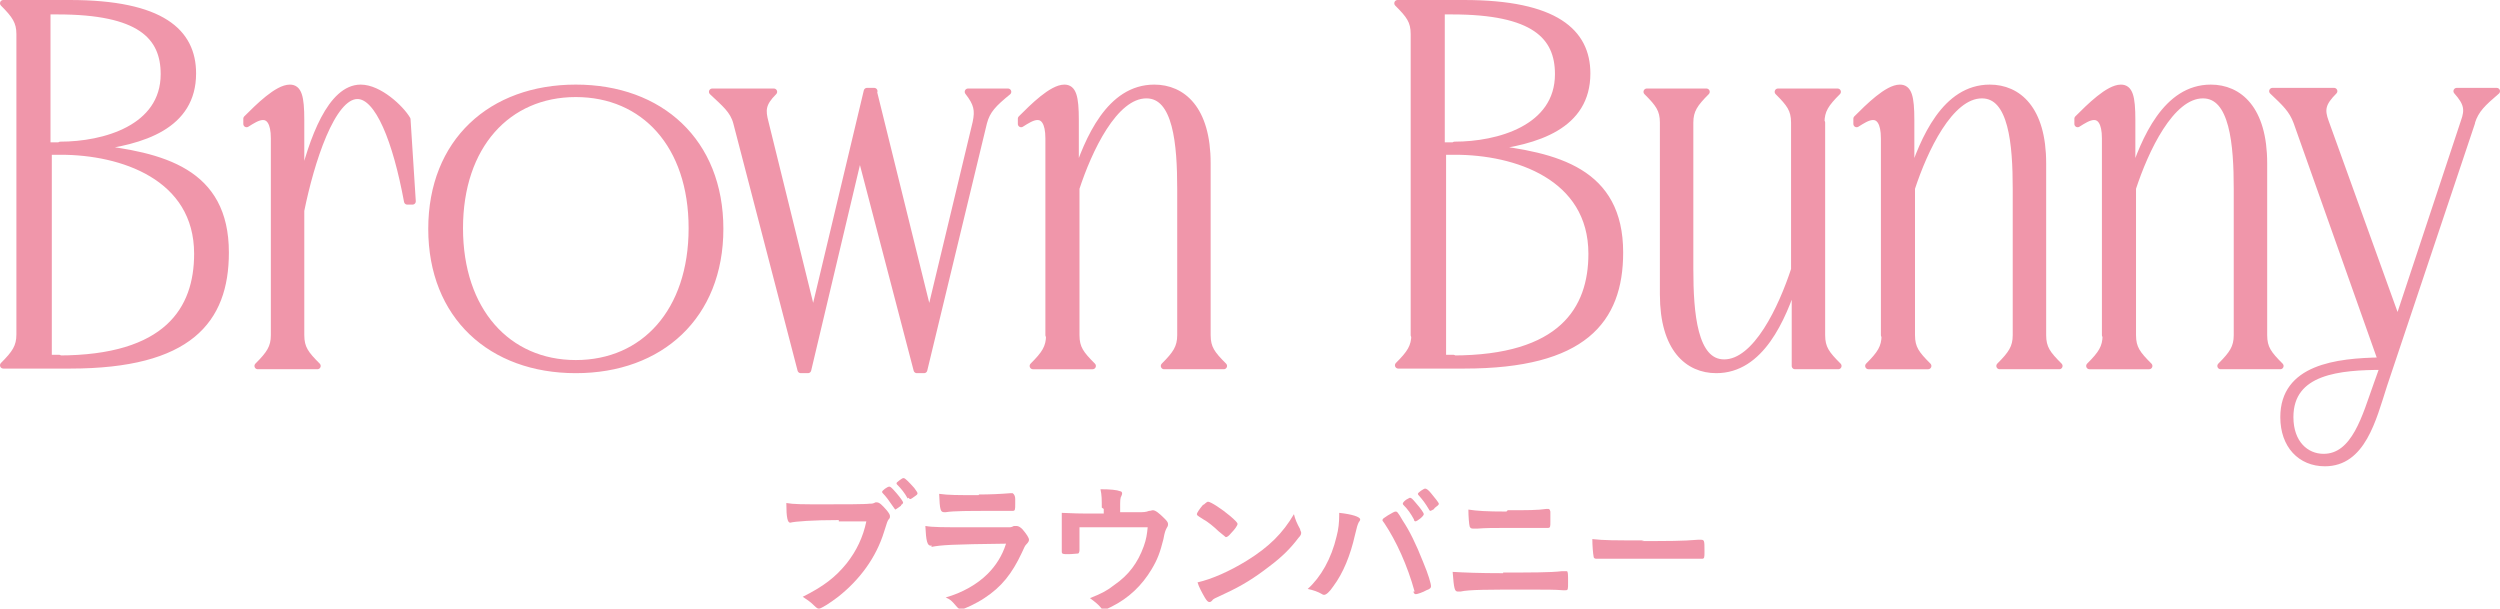 <?xml version="1.0" encoding="UTF-8"?>
<svg id="_レイヤー_2" data-name="レイヤー 2" xmlns="http://www.w3.org/2000/svg" viewBox="0 0 38.12 9.28">
  <defs>
    <style>
      .cls-1 {
        stroke: #f096aa;
        stroke-linecap: round;
        stroke-linejoin: round;
        stroke-width: .1px;
      }

      .cls-1, .cls-2 {
        fill: #f096aa;
      }

      .cls-2 {
        stroke-width: 0px;
      }
    </style>
  </defs>
  <g id="lay">
    <g>
      <g>
        <path class="cls-1" d="M.3,5.11V.52C.3.33.23.23.05.05h1.01C2.47.05,2.94.49,2.94,1.12c0,.8-.76,1.04-1.55,1.13,1.09.12,2.05.36,2.05,1.6,0,1.04-.56,1.72-2.37,1.72H.05c.18-.18.25-.28.25-.47ZM.92,2.21c.66,0,1.58-.25,1.58-1.08,0-.58-.37-.96-1.62-.96h-.16v2.05h.19ZM.89,5.47c1.66,0,2.12-.75,2.12-1.6,0-1.18-1.16-1.56-2.08-1.56h-.19v3.15h.16Z"/>
        <path class="cls-1" d="M6.21,1.82l.08,1.25h-.08c-.17-.92-.44-1.61-.76-1.61-.39,0-.71,1.01-.86,1.75v1.9c0,.2.07.29.25.47h-.91c.18-.18.25-.28.25-.47v-3c0-.25-.08-.33-.17-.33-.08,0-.17.06-.25.11v-.08c.18-.18.47-.47.66-.47.13,0,.17.13.17.49v1.01c.17-.73.46-1.5.91-1.5.28,0,.61.31.71.48Z"/>
        <path class="cls-1" d="M8.78,1.34c1.29,0,2.2.82,2.2,2.15s-.91,2.15-2.2,2.15-2.2-.82-2.2-2.15.91-2.15,2.2-2.15ZM8.78,5.54c1.04,0,1.77-.79,1.77-2.06s-.73-2.05-1.77-2.05-1.77.79-1.77,2.05.73,2.06,1.77,2.06Z"/>
        <path class="cls-1" d="M13.32,1.39l.85,3.44.71-2.96c.04-.19.02-.29-.12-.47h.61c-.22.18-.32.28-.37.47l-.91,3.77h-.11l-.87-3.33-.79,3.33h-.11l-.98-3.77c-.05-.19-.18-.29-.37-.47h.94c-.18.18-.18.28-.13.47l.73,2.96.82-3.44h.11Z"/>
        <path class="cls-1" d="M15.99,5.11v-3c0-.25-.08-.33-.17-.33-.08,0-.17.06-.25.11v-.08c.18-.18.47-.47.66-.47.13,0,.17.13.17.49v.87c.19-.58.52-1.36,1.2-1.36.43,0,.81.32.81,1.15v2.62c0,.2.07.29.25.47h-.91c.18-.18.25-.28.25-.47v-2.23c0-.68-.06-1.43-.52-1.43-.49,0-.88.84-1.07,1.42v2.24c0,.2.07.29.25.47h-.91c.18-.18.25-.28.25-.47Z"/>
        <path class="cls-1" d="M21.56,5.11V.52c0-.2-.07-.29-.25-.47h1.01c1.4,0,1.88.44,1.88,1.07,0,.8-.76,1.04-1.55,1.13,1.09.12,2.05.36,2.05,1.6,0,1.04-.56,1.72-2.37,1.72h-1.01c.18-.18.25-.28.25-.47ZM22.18,2.21c.66,0,1.58-.25,1.58-1.08,0-.58-.37-.96-1.62-.96h-.16v2.05h.19ZM22.15,5.47c1.66,0,2.12-.75,2.12-1.6,0-1.18-1.16-1.56-2.08-1.56h-.19v3.15h.16Z"/>
        <path class="cls-1" d="M27.78,1.87v3.24c0,.2.07.29.25.47h-.66v-1.3c-.19.58-.52,1.36-1.2,1.36-.43,0-.81-.32-.81-1.15V1.87c0-.2-.07-.29-.25-.47h.91c-.18.18-.25.28-.25.47v2.23c0,.68.06,1.43.52,1.43.49,0,.88-.84,1.07-1.42V1.87c0-.2-.07-.29-.25-.47h.91c-.18.18-.25.28-.25.47Z"/>
        <path class="cls-1" d="M28.73,5.11v-3c0-.25-.08-.33-.17-.33-.08,0-.17.06-.25.11v-.08c.18-.18.47-.47.66-.47.13,0,.17.13.17.49v.87c.19-.58.52-1.36,1.2-1.36.43,0,.81.32.81,1.15v2.62c0,.2.07.29.25.47h-.91c.18-.18.25-.28.25-.47v-2.23c0-.68-.06-1.43-.52-1.43-.49,0-.88.84-1.07,1.42v2.24c0,.2.07.29.25.47h-.91c.18-.18.25-.28.25-.47Z"/>
        <path class="cls-1" d="M32.1,5.11v-3c0-.25-.08-.33-.17-.33-.08,0-.17.06-.25.11v-.08c.18-.18.47-.47.66-.47.13,0,.17.13.17.49v.87c.19-.58.52-1.36,1.2-1.36.43,0,.81.32.81,1.15v2.62c0,.2.07.29.25.47h-.91c.18-.18.25-.28.25-.47v-2.23c0-.68-.06-1.43-.52-1.43-.49,0-.88.84-1.07,1.42v2.24c0,.2.07.29.25.47h-.91c.18-.18.25-.28.25-.47Z"/>
        <path class="cls-1" d="M37.69,1.87l-1.34,4c-.17.53-.33,1.19-.9,1.19-.37,0-.63-.27-.63-.7,0-.75.8-.85,1.49-.86l-1.29-3.64c-.07-.19-.18-.29-.37-.47h.94c-.18.18-.2.28-.13.47l1.1,3.05,1.01-3.05c.07-.19.05-.29-.11-.47h.61c-.21.18-.32.28-.38.47ZM34.92,6.36c0,.4.24.61.51.61.48,0,.64-.63.81-1.1l.1-.28c-.66,0-1.42.06-1.42.77Z"/>
      </g>
      <g>
        <path class="cls-2" d="M12.79,7.93c-.39,0-.67.02-.74.04,0,0,0,0,0,0-.04,0-.06-.07-.06-.3.11.02.25.02.57.02.29,0,.64,0,.7-.01.04,0,.05,0,.09-.02.01,0,.02,0,.02,0,.04,0,.08.04.15.12.04.05.05.07.05.09,0,.02,0,.03-.02.05-.02.03-.02.03-.07.19-.12.39-.37.73-.7.99-.13.1-.26.18-.29.18-.02,0-.03,0-.08-.05-.06-.06-.11-.09-.17-.13.32-.16.5-.3.67-.51.15-.19.25-.4.3-.64q-.17,0-.42,0ZM13.74,7.71s-.08.06-.09.06t-.05-.07c-.04-.06-.09-.13-.14-.18,0,0-.01-.01-.01-.02,0-.02.08-.08.11-.08.02,0,.04.02.11.1.06.07.1.13.1.14s0,.02-.03.04ZM13.84,7.6c-.05-.09-.1-.15-.16-.21,0,0-.01-.01-.01-.02,0-.01.01-.02.05-.05.03-.02.04-.03.06-.03.02,0,.08.06.16.15.03.04.05.07.05.08s0,.02-.03.04c-.04.03-.07.05-.08.05,0,0-.02,0-.02-.02Z"/>
        <path class="cls-2" d="M14.21,8.32s-.02,0-.02,0c-.05,0-.07-.07-.08-.3.11.02.26.02.67.02.44,0,.56,0,.6,0,.03,0,.04,0,.08-.02.02,0,.03,0,.04,0,.03,0,.06.02.09.05.06.07.1.13.1.16,0,.02-.01.04-.04.07-.02.02-.03.04-.07.13-.15.32-.31.52-.57.69-.12.08-.31.17-.35.17-.03,0-.05-.01-.09-.06-.06-.07-.08-.09-.15-.12.25-.07.48-.2.64-.36.12-.12.22-.27.28-.46-.83.01-.99.02-1.14.05ZM14.93,7.54q.23,0,.48-.02h.03s.04.02.04.09c0,.03,0,.05,0,.07h0c0,.09,0,.11-.04.11,0,0-.03,0-.05,0-.04,0-.21,0-.28,0-.33,0-.57,0-.69.02h-.02c-.06,0-.07-.03-.08-.28.14.02.28.02.6.02Z"/>
        <path class="cls-2" d="M16.8,7.74c0-.12,0-.19-.02-.28.15,0,.25.01.3.03.02,0,.03.02.03.03,0,.01,0,.02-.01.04-.02.03-.02.07-.02.18v.07h.28c.07,0,.11,0,.16-.02.03,0,.04-.01.06-.01.04,0,.1.05.18.13.04.04.05.06.05.08,0,.02,0,.03-.02.06-.02.04-.03.06-.05.17-.05.2-.09.31-.18.46-.15.25-.35.44-.61.57-.06.03-.1.05-.12.05-.01,0-.02,0-.04-.03-.04-.05-.09-.09-.17-.15.18-.07.27-.12.37-.2.22-.15.36-.34.45-.59.04-.11.05-.19.06-.29-.2,0-.28,0-.46,0-.19,0-.31,0-.58,0q0,.14,0,.16c0,.06,0,.1,0,.19h0s0,.04-.02.05c-.02,0-.09.01-.15.01-.08,0-.1,0-.1-.04,0-.01,0-.03,0-.05,0-.03,0-.26,0-.31,0-.07,0-.13,0-.23.06,0,.18.01.33.01h.31v-.07Z"/>
        <path class="cls-2" d="M19.82,8.07s.02.04.02.05c0,.02,0,.04-.04.08-.12.16-.25.29-.45.44-.22.17-.41.29-.67.41-.17.08-.18.08-.2.11-.02.02-.03.02-.04.02-.02,0-.04-.02-.07-.07-.04-.07-.09-.16-.11-.23.22-.05.49-.17.75-.33.34-.21.55-.42.72-.71.02.08.04.13.1.24ZM18.35,7.7s.05-.05.07-.05c.04,0,.21.11.34.22.08.07.11.1.11.12,0,.02-.04.08-.09.13-.05.06-.07.07-.09.07t-.11-.09c-.06-.06-.17-.15-.23-.18q-.08-.05-.09-.06s-.01-.01-.01-.02c0-.02.04-.08.1-.15Z"/>
        <path class="cls-2" d="M20.74,7.92s0,.02-.02.04c-.02.04-.03.07-.06.2-.07.31-.18.58-.33.78-.06.09-.11.13-.14.13,0,0-.02,0-.03-.01-.07-.04-.13-.06-.22-.08.2-.18.36-.46.44-.8.03-.11.04-.22.04-.32v-.04c.19.02.32.06.32.1ZM21.57,9.02c-.11-.4-.28-.77-.46-1.04-.03-.04-.03-.04-.03-.05,0-.02.02-.03.08-.07.07-.04.1-.06.12-.06.02,0,.03,0,.11.14.1.15.2.35.31.63.08.19.12.33.12.37,0,.02-.01.04-.07.06-.05.03-.14.06-.16.06-.02,0-.03-.01-.04-.04ZM21.56,7.92c-.05-.09-.09-.15-.16-.22-.01-.01-.01-.02-.01-.02,0-.01.01-.03.05-.06.04-.02.05-.03.06-.03.02,0,.04.02.09.08.07.08.12.15.12.17,0,.03-.1.11-.13.11,0,0-.01,0-.02-.02ZM21.87,7.76s-.05.03-.06.03c0,0-.01,0-.02-.02-.06-.1-.09-.14-.16-.22,0,0-.01-.01-.01-.02,0-.02.09-.08.11-.08.02,0,.05.02.09.07.06.07.12.15.12.16,0,.02-.02.03-.07.07Z"/>
        <path class="cls-2" d="M22.92,8.73c.4,0,.73,0,.89-.02.02,0,.04,0,.05,0,.01,0,.02,0,.03,0,.02,0,.02.05.02.17,0,.11,0,.12-.04.12t-.04,0c-.12-.01-.25-.01-.53-.01-.61,0-.9,0-1.03.03-.02,0-.03,0-.04,0-.05,0-.06-.04-.08-.3.18.01.39.02.77.02ZM22.99,7.78c.29,0,.46,0,.59-.02.01,0,.01,0,.02,0,.02,0,.03,0,.04.04,0,.02,0,.09,0,.16,0,.07,0,.09-.04.09,0,0-.02,0-.04,0-.04,0-.37,0-.62,0-.17,0-.28,0-.41.01-.03,0-.06,0-.07,0-.03,0-.04-.01-.05-.03-.01-.03-.02-.16-.02-.26.13.02.27.03.58.03Z"/>
        <path class="cls-2" d="M25.03,8.25c.4,0,.63,0,.86-.02h.03c.07,0,.07,0,.07.18,0,.09,0,.11-.04.11h0c-.15,0-.23,0-.86,0-.23,0-.35,0-.55,0h-.06c-.07,0-.08,0-.12,0-.01,0-.02,0-.02,0-.02,0-.04-.01-.04-.03-.01-.05-.02-.17-.02-.27.18.02.33.02.79.02Z"/>
      </g>
    </g>
  </g>
</svg>